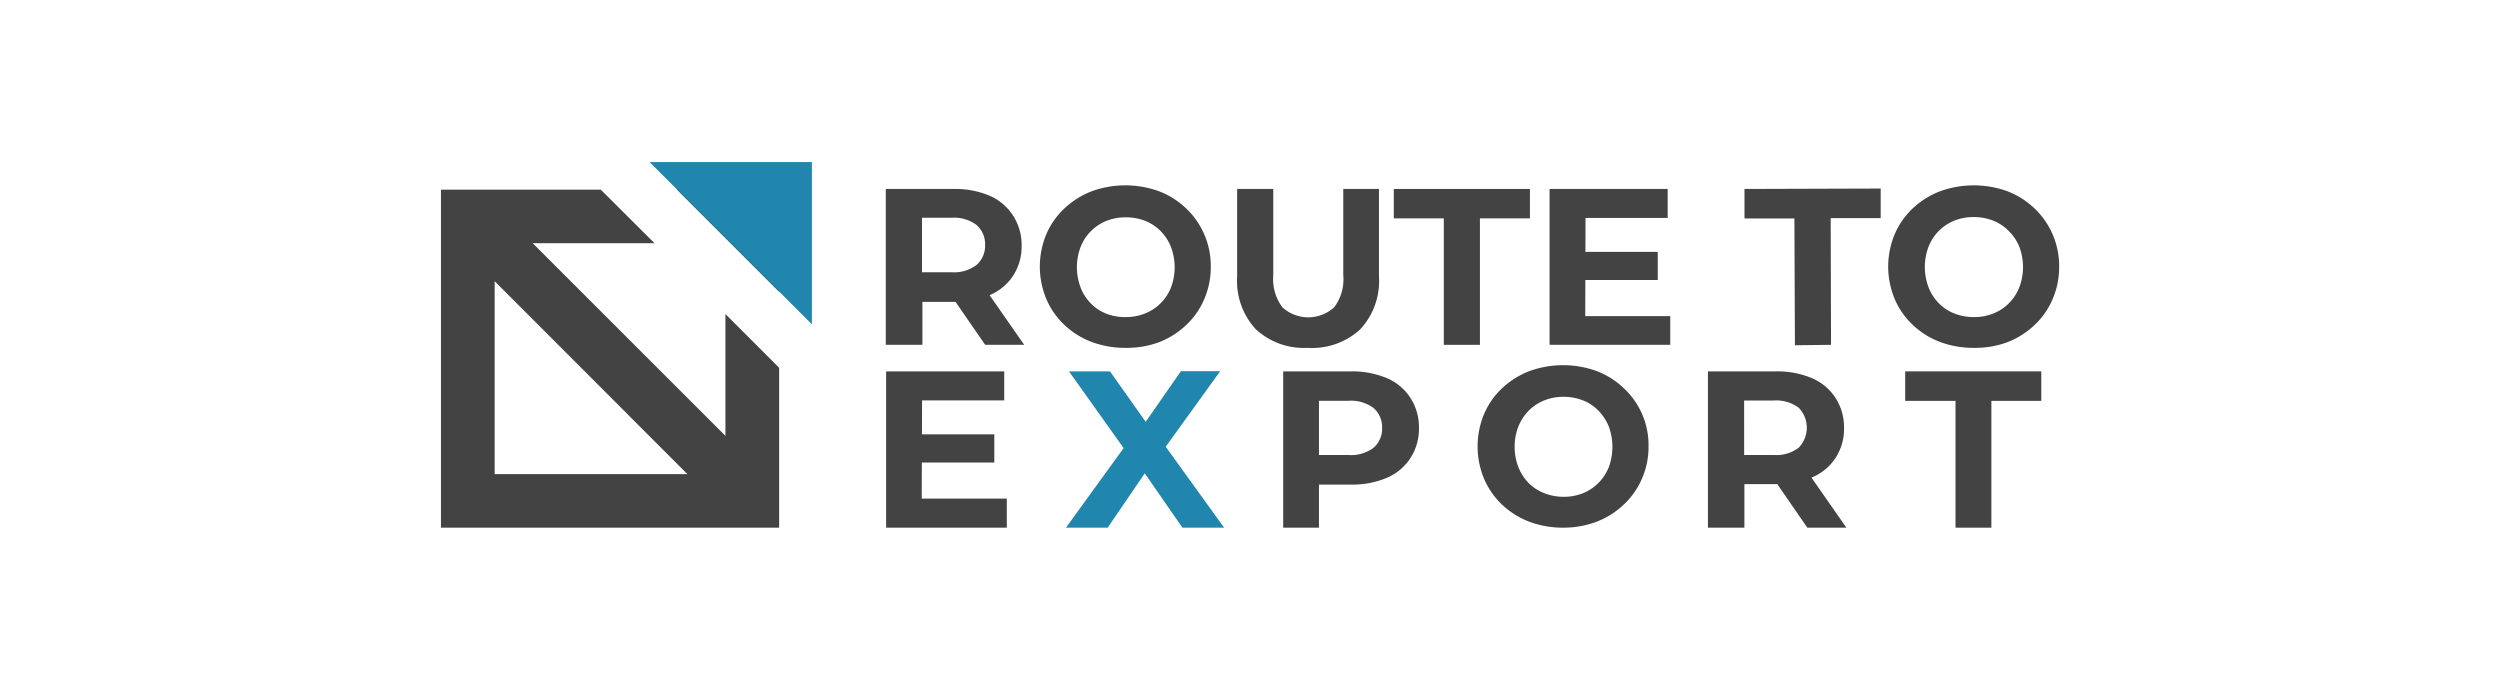 <svg xmlns="http://www.w3.org/2000/svg" viewBox="0 0 290 80"><defs><style>.cls-1{fill:#434343;}.cls-2{fill:#2086ae;}.cls-3{fill:none;}</style></defs><g id="Layer_2" data-name="Layer 2"><g id="Layer_1-2" data-name="Layer 1"><path class="cls-1" d="M102.75,40V21.92h7.85a10.27,10.27,0,0,1,4.19.78A6.18,6.18,0,0,1,117.51,25a6.31,6.31,0,0,1,1,3.52,6.18,6.18,0,0,1-1,3.48,6.05,6.05,0,0,1-2.72,2.24,10.27,10.27,0,0,1-4.19.78h-5.52L107,33.15V40Zm4.2-6.42-1.87-2h5.29a4.31,4.31,0,0,0,2.9-.84,2.94,2.94,0,0,0,1-2.32,2.94,2.94,0,0,0-1-2.33,4.36,4.36,0,0,0-2.9-.83h-5.29l1.87-2ZM114.28,40l-4.54-6.58h4.48L118.81,40Z"/><path class="cls-1" d="M130.59,40.35a11,11,0,0,1-4-.7,9.39,9.39,0,0,1-3.16-2,8.88,8.88,0,0,1-2.07-3,9.75,9.75,0,0,1,0-7.45,8.89,8.89,0,0,1,2.09-3,9.71,9.71,0,0,1,3.15-2,11.47,11.47,0,0,1,7.89,0,9.62,9.62,0,0,1,3.13,2,9.22,9.22,0,0,1,2.08,3,9.12,9.12,0,0,1,.75,3.74,9.29,9.29,0,0,1-.75,3.74,8.81,8.81,0,0,1-2.08,3,9.6,9.6,0,0,1-3.13,2A10.67,10.67,0,0,1,130.59,40.35Zm0-3.57a5.84,5.84,0,0,0,2.24-.42,5.36,5.36,0,0,0,3-3,6.66,6.66,0,0,0,0-4.71,5.46,5.46,0,0,0-1.19-1.84,5.24,5.24,0,0,0-1.8-1.19,6.12,6.12,0,0,0-2.25-.41,6,6,0,0,0-2.24.41,5.43,5.43,0,0,0-1.8,1.19,5.33,5.33,0,0,0-1.2,1.84,6.64,6.64,0,0,0,0,4.7,5.4,5.4,0,0,0,1.19,1.85,5.1,5.1,0,0,0,1.8,1.19A5.93,5.93,0,0,0,130.56,36.78Z"/><path class="cls-1" d="M151.68,40.35a8.22,8.22,0,0,1-6-2.15,8.24,8.24,0,0,1-2.17-6.14V21.92h4.19v10a5.43,5.43,0,0,0,1.06,3.73,4.46,4.46,0,0,0,6,0,5.38,5.38,0,0,0,1.06-3.73v-10h4.14V32.06a8.24,8.24,0,0,1-2.17,6.14A8.23,8.23,0,0,1,151.68,40.35Z"/><path class="cls-1" d="M167.48,40V25.33h-5.8V21.92h15.79v3.41h-5.8V40Z"/><path class="cls-1" d="M183.89,36.67h9.86V40h-14V21.92h13.7v3.36h-9.53Zm-.31-7.45h8.72v3.26h-8.72Z"/><path class="cls-1" d="M208.21,40.05l-.06-14.71-5.79,0,0-3.42,15.8-.05V25.3l-5.8,0L212.4,40Z"/><path class="cls-1" d="M229,40.35a10.94,10.94,0,0,1-4-.7,9.39,9.39,0,0,1-3.16-2,8.88,8.88,0,0,1-2.07-3,9.75,9.75,0,0,1,0-7.45,9,9,0,0,1,2.08-3,9.76,9.76,0,0,1,3.16-2,11.47,11.47,0,0,1,7.89,0,9.62,9.62,0,0,1,3.13,2,9.22,9.22,0,0,1,2.08,3,9.12,9.12,0,0,1,.75,3.74,9.29,9.29,0,0,1-.75,3.74,8.81,8.81,0,0,1-2.08,3,9.6,9.6,0,0,1-3.13,2A10.68,10.68,0,0,1,229,40.35Zm0-3.57a5.84,5.84,0,0,0,2.24-.42,5.29,5.29,0,0,0,1.8-1.19,5.48,5.48,0,0,0,1.2-1.84,6.66,6.66,0,0,0,0-4.71A5.46,5.46,0,0,0,233,26.78a5.24,5.24,0,0,0-1.8-1.19,6.12,6.12,0,0,0-2.25-.41,6,6,0,0,0-2.24.41,5.43,5.43,0,0,0-1.8,1.19,5.33,5.33,0,0,0-1.2,1.84,6.64,6.64,0,0,0,0,4.7,5.4,5.4,0,0,0,1.19,1.85,4.93,4.93,0,0,0,1.8,1.19A5.93,5.93,0,0,0,228.94,36.78Z"/><path class="cls-1" d="M106.92,57.84h9.87v3.37h-14V43.08h13.7v3.37h-9.53Zm-.31-7.46h8.73v3.27h-8.73Z"/><path class="cls-2" d="M123.65,61.21l7.79-10.75v3.06L124,43.08h4.76l5.15,7.28-2,0,5.07-7.3h4.56l-7.4,10.26v-3L142,61.21h-4.84l-5.33-7.69h1.91l-5.25,7.69Z"/><path class="cls-1" d="M148.85,61.21V43.08h7.84a10.35,10.35,0,0,1,4.2.79,6.08,6.08,0,0,1,2.71,2.27,6.31,6.31,0,0,1,1,3.52,6.23,6.23,0,0,1-1,3.49,6.08,6.08,0,0,1-2.71,2.27,10.19,10.19,0,0,1-4.2.79h-5.51L153,54.32v6.89ZM153,54.78l-1.86-2h5.28a4.31,4.31,0,0,0,2.9-.83,2.87,2.87,0,0,0,1-2.3,2.91,2.91,0,0,0-1-2.33,4.36,4.36,0,0,0-2.9-.83h-5.28l1.86-2Z"/><path class="cls-1" d="M181.37,61.21a11.11,11.11,0,0,1-4-.7,9.55,9.55,0,0,1-3.16-2,9,9,0,0,1-2.07-3,9.75,9.75,0,0,1,0-7.45,8.76,8.76,0,0,1,2.08-3,9.59,9.59,0,0,1,3.16-2,11.44,11.44,0,0,1,7.88,0,9.46,9.46,0,0,1,3.13,2,9,9,0,0,1,2.84,6.7,9.22,9.22,0,0,1-.75,3.74,9,9,0,0,1-2.09,3,9.6,9.6,0,0,1-3.13,2A10.88,10.88,0,0,1,181.37,61.21Zm0-3.58a6,6,0,0,0,2.24-.41,5.43,5.43,0,0,0,1.8-1.19,5.51,5.51,0,0,0,1.21-1.84,6.81,6.81,0,0,0,0-4.71,5.64,5.64,0,0,0-1.2-1.84,5,5,0,0,0-1.79-1.19,6,6,0,0,0-2.26-.42,5.88,5.88,0,0,0-2.24.42,5.29,5.29,0,0,0-1.8,1.19,5.64,5.64,0,0,0-1.2,1.84,6.34,6.34,0,0,0-.43,2.35,6.42,6.42,0,0,0,.43,2.35A5.66,5.66,0,0,0,177.29,56a5.24,5.24,0,0,0,1.8,1.19A6.12,6.12,0,0,0,181.34,57.63Z"/><path class="cls-1" d="M198.12,61.21V43.08H206a10.27,10.27,0,0,1,4.19.79,6.11,6.11,0,0,1,2.72,2.27,6.31,6.31,0,0,1,1,3.52,6.18,6.18,0,0,1-1,3.48,6.05,6.05,0,0,1-2.72,2.24,10.27,10.27,0,0,1-4.19.78h-5.52l1.87-1.84v6.89Zm4.2-6.43-1.87-2h5.29a4.31,4.31,0,0,0,2.9-.84,3.32,3.32,0,0,0,0-4.65,4.36,4.36,0,0,0-2.9-.83h-5.29l1.87-2Zm7.33,6.43-4.54-6.58h4.48l4.59,6.58Z"/><path class="cls-1" d="M226.84,61.21V46.5H221V43.08h15.79V46.5H231V61.21Z"/><polygon points="90.38 33.84 90.38 21.97 78.51 21.97 90.38 33.84"/><path class="cls-1" d="M84.15,36.43V50.56L61.79,28.21H75.92L69.69,22H51.15V61.21H90.38V42.66ZM57.38,55V32.62L79.74,55Z"/><polygon class="cls-2" points="94.18 18.8 75.35 18.8 94.18 37.62 94.18 18.8"/><rect class="cls-3" width="290" height="80"/></g></g></svg>